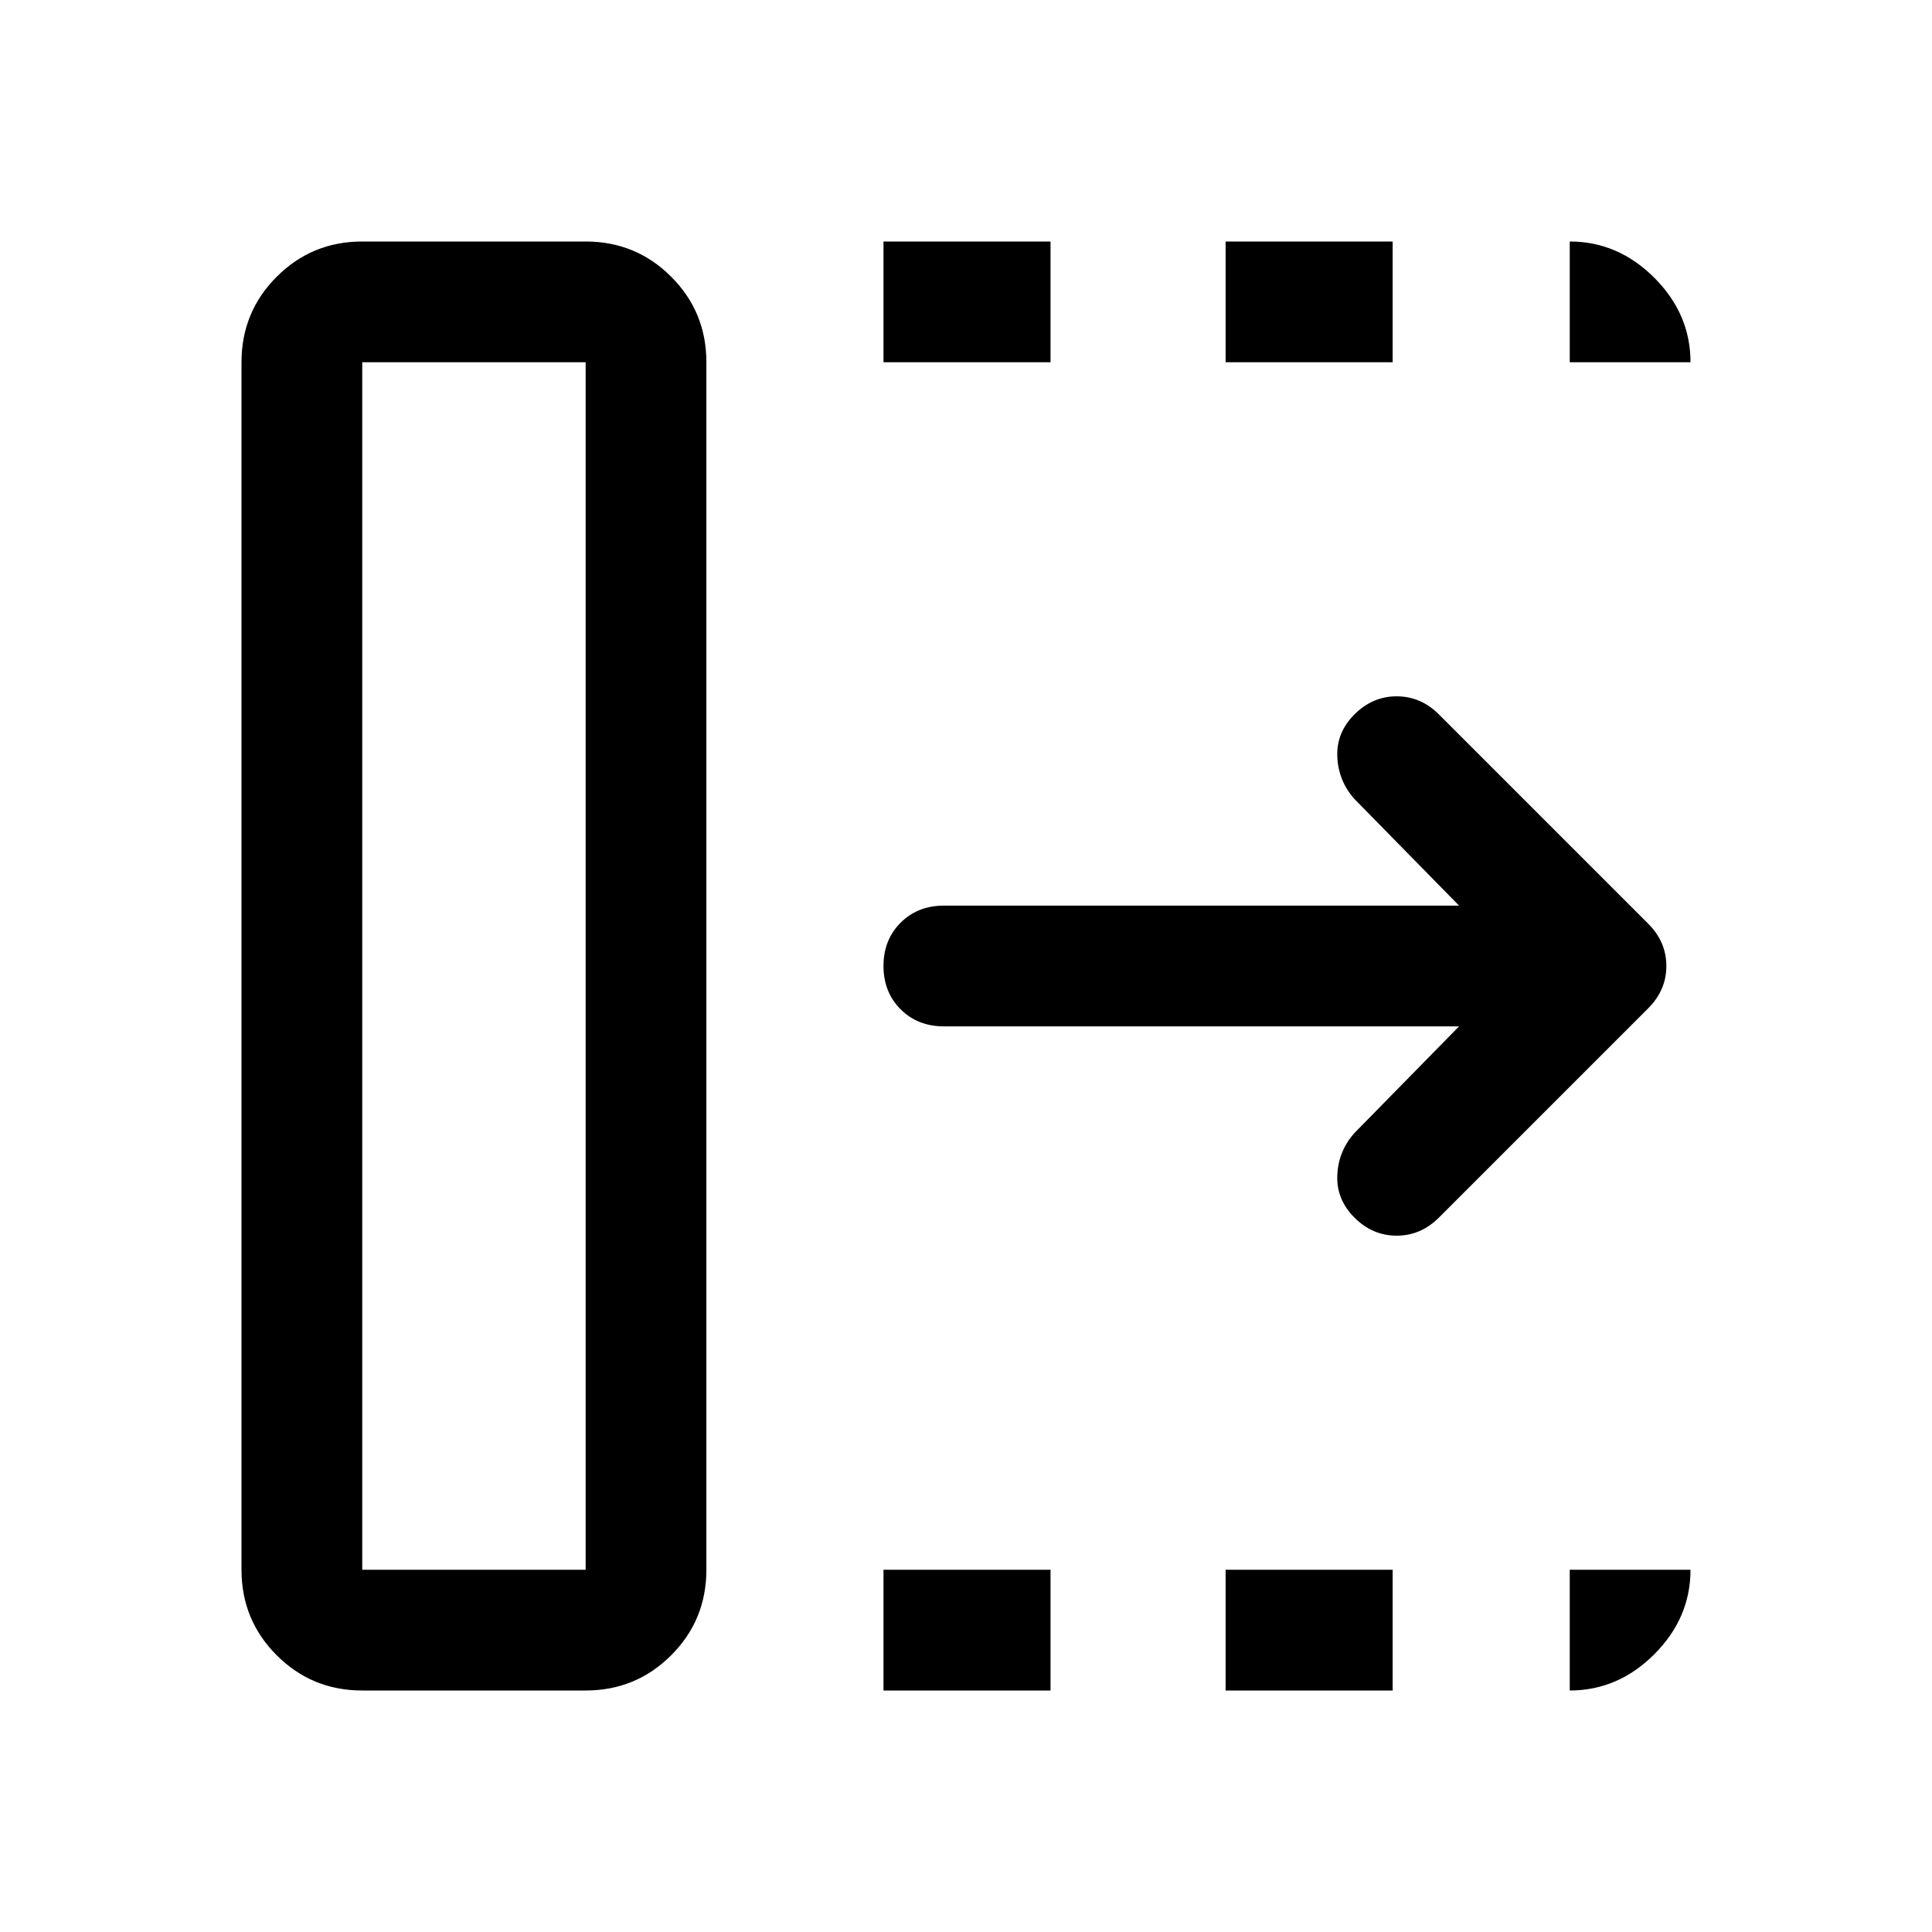 <svg xmlns="http://www.w3.org/2000/svg" width="48" height="48" viewBox="0 0 48 48"><path d="M21.95 42v-3h4.15v3Zm0-33V6h4.15v3Zm8.5 33v-3h4.15v3Zm0-33V6h4.15v3Zm5.8 16.5h-12.8q-.65 0-1.075-.425-.425-.425-.425-1.075 0-.65.425-1.075.425-.425 1.075-.425h12.8l-2.6-2.65q-.4-.45-.425-1.05-.025-.6.425-1.05.45-.45 1.05-.45.6 0 1.05.45l5.2 5.2q.45.45.45 1.05 0 .6-.45 1.05l-5.2 5.2q-.45.45-1.05.45-.6 0-1.05-.45-.45-.45-.425-1.05.025-.6.425-1.05ZM9 39h5.55V9H9Zm0 3q-1.25 0-2.125-.875T6 39V9q0-1.25.875-2.125T9 6h5.55q1.25 0 2.125.875T17.55 9v30q0 1.25-.875 2.125T14.55 42Zm0-3h5.55ZM39 9V6q1.2 0 2.1.9.9.9.9 2.1Zm0 33v-3h3q0 1.2-.9 2.1-.9.9-2.1.9Z"/></svg>